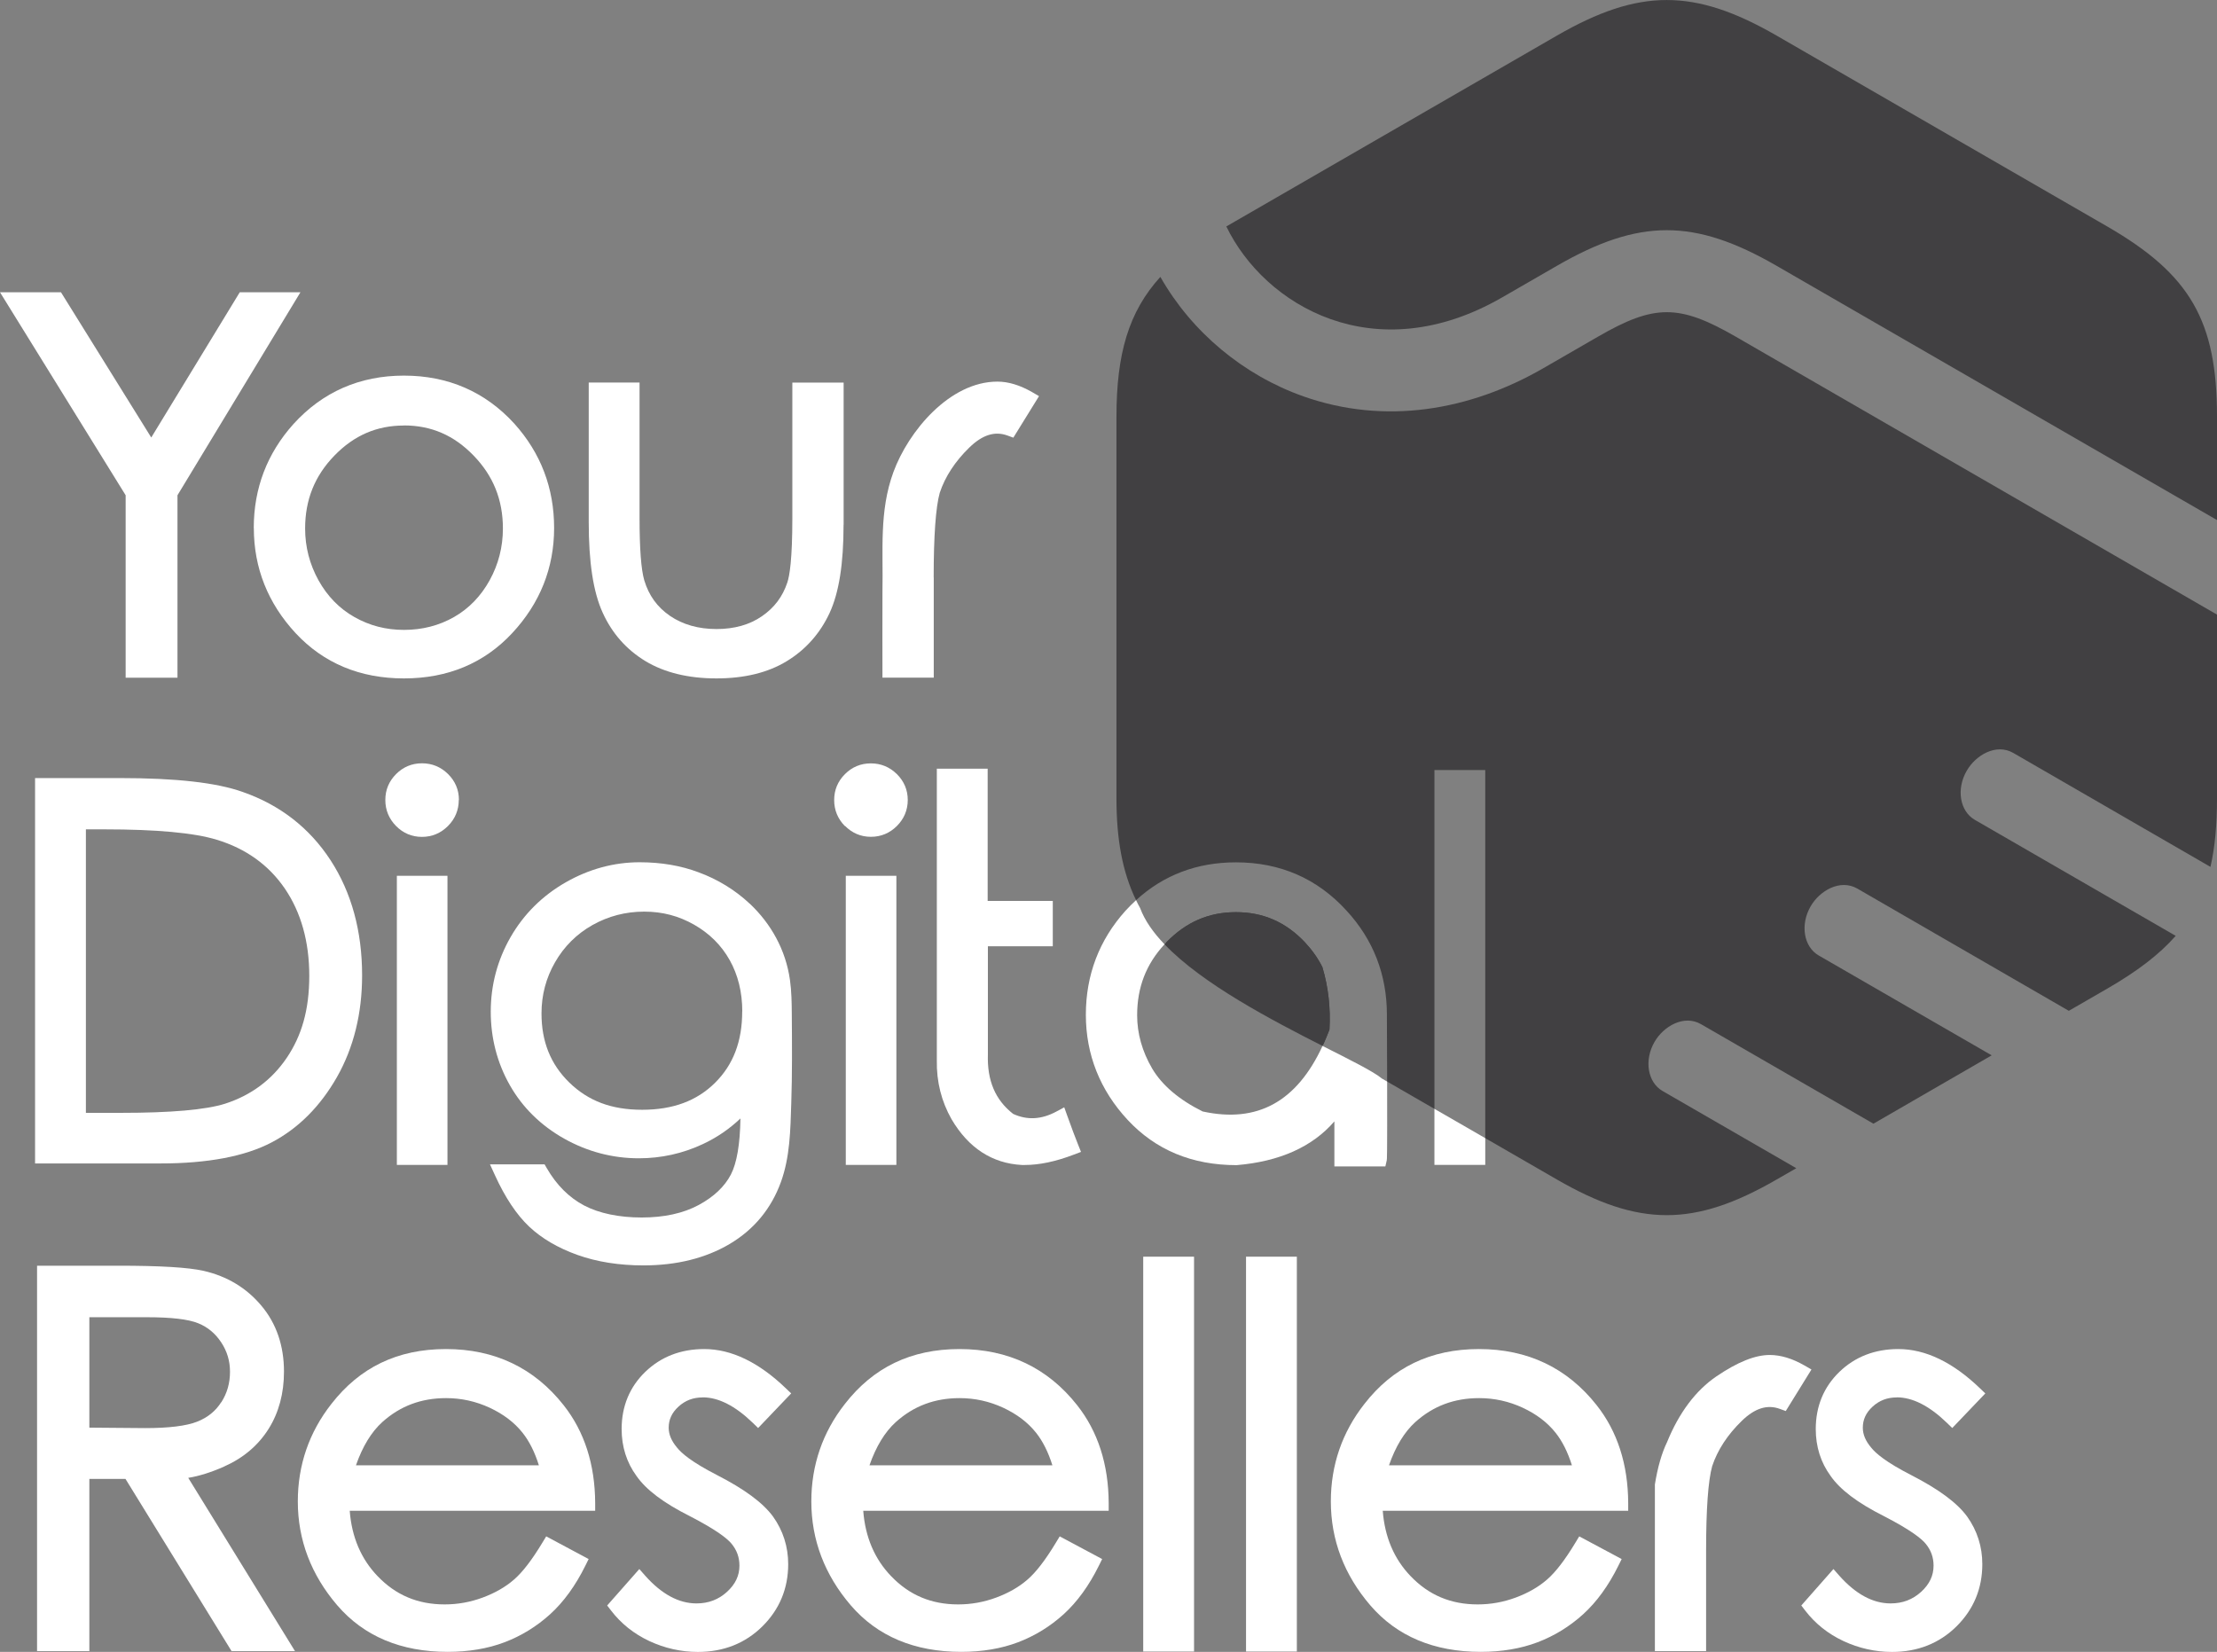 <?xml version="1.0" encoding="UTF-8"?>
<svg id="Layer_1" data-name="Layer 1" xmlns="http://www.w3.org/2000/svg" viewBox="0 0 288.31 214.83">
  <rect x="0" y="0" width="288.31" height="214.83" fill="#808080" stroke="none"/>
  <defs>
    <style>
      .cls-1 {
        fill: #414042;
      }

      .cls-1, .cls-2 {
        stroke-width: 0px;
      }

      .cls-2 {
        fill: #fff;
      }
    </style>
  </defs>
  <g>
    <path class="cls-1" d="m288.31,54.19c0-12.47-3.48-18.5-14.28-24.74-14.33-8.27-28.66-16.55-42.99-24.82-10.7-6.17-17.87-6.17-28.57,0-14.33,8.27-28.66,16.55-42.99,24.82,4.97,10.29,19.29,18.8,35.88,9.22l7.11-4.1c10.69-6.17,17.87-6.18,28.57,0l57.28,33.07v-13.44h0Z"/>
    <path class="cls-1" d="m172.89,133.9c-.26.68-.53,1.33-.81,1.95-4.19-2.42-8.4-4.85-12.61-7.27-3.22-1.85-5.82-3.79-7.86-5.95.02-.03.05-.06.08-.09,2.55-2.63,5.51-3.91,9.04-3.91s6.46,1.28,8.95,3.9c.96,1.03,1.73,2.12,2.29,3.25.77,2.58,1.08,5.31.92,8.12Z"/>
    <path class="cls-1" d="m171.97,125.78c.77,2.58,1.08,5.31.92,8.12-.26.68-.53,1.33-.81,1.95-.03.06-.05.12-.09.18-6.6-3.36-15.6-8.04-20.55-13.22.05-.06.11-.12.17-.18.02-.03.05-.06.08-.09,2.55-2.63,5.51-3.91,9.04-3.91s6.46,1.28,8.95,3.9c.96,1.03,1.73,2.12,2.29,3.25Z"/>
    <path class="cls-1" d="m288.31,79.93v23.91c0,3.39-.26,6.32-.85,8.9l-25.63-14.81c-2.26-1.31-4.92.31-6.06,2.3-1.39,2.38-.91,5.26,1.04,6.39l26.13,15.09c-2.16,2.46-5.07,4.65-8.91,6.87l-4.99,2.88-27.51-15.9c-2.26-1.29-4.92.32-6.06,2.3-1.39,2.39-.91,5.27,1.04,6.4l22.5,12.99-15.38,8.89-22.4-12.93c-2.26-1.32-4.92.3-6.06,2.28-1.39,2.39-.91,5.27,1.04,6.4l17.39,10.04-2.56,1.47c-10.7,6.18-17.88,6.18-28.57,0-3.11-1.8-6.22-3.58-9.32-5.38v-47.87h-6.61v44.06c-2.04-1.18-4.1-2.37-6.15-3.55,0-2.32-.01-5.18-.03-8.69,0-5.21-1.77-9.77-5.26-13.55-3.79-4.16-8.62-6.27-14.37-6.27-5.07,0-9.42,1.65-12.99,4.92-1.78-3.65-2.55-7.95-2.55-13.23v-49.64c0-8.16,1.57-13.64,5.71-18.19,4.08,7.19,10.82,12.79,18.61,15.54,10.59,3.74,21.59,1.87,31.17-3.65l7.12-4.11c7.35-4.25,10.56-4.25,17.92-.01l62.59,36.15Z"/>
  </g>
  <g>
    <polygon class="cls-2" points="16.34 88.14 23.08 88.14 23.08 64.41 39.07 38.01 31.18 38.01 19.67 56.9 7.93 38.01 0 38.01 16.34 64.41 16.34 88.14"/>
    <path class="cls-2" d="m33.01,68.67c0,5.19,1.83,9.79,5.44,13.68,3.63,3.9,8.37,5.88,14.08,5.88s10.43-1.98,14.07-5.88c3.62-3.88,5.46-8.49,5.46-13.68s-1.73-9.74-5.16-13.56c-3.79-4.16-8.63-6.26-14.37-6.26s-10.58,2.12-14.37,6.3c-3.42,3.81-5.16,8.35-5.16,13.52Zm19.53-13.34c3.54,0,6.5,1.28,9.05,3.92,2.56,2.64,3.81,5.75,3.81,9.49,0,2.39-.58,4.66-1.73,6.74-1.14,2.06-2.7,3.67-4.63,4.77-1.95,1.11-4.13,1.67-6.5,1.67s-4.49-.56-6.45-1.67c-1.95-1.1-3.52-2.71-4.67-4.78-1.15-2.08-1.74-4.34-1.74-6.73,0-3.75,1.25-6.85,3.81-9.49,2.55-2.63,5.51-3.91,9.05-3.91Z"/>
    <path class="cls-2" d="m109.71,68.25v-18.49h-6.67v17.61c0,5.38-.36,7.54-.66,8.41-.61,1.82-1.68,3.25-3.29,4.36-1.6,1.11-3.59,1.67-5.92,1.67s-4.39-.58-6.05-1.72c-1.66-1.14-2.75-2.66-3.34-4.63-.41-1.42-.61-4.14-.61-8.1v-17.61h-6.61v18.13c0,5.26.59,9.11,1.81,11.79,1.22,2.7,3.1,4.82,5.58,6.32,2.46,1.48,5.56,2.24,9.21,2.24s6.71-.75,9.15-2.24c2.45-1.49,4.32-3.59,5.56-6.24,1.23-2.64,1.83-6.4,1.83-11.5Z"/>
    <path class="cls-2" d="m121.42,75.1c0-5.42.27-9.14.79-11.01.7-2.11,2-4.09,3.85-5.89,1.7-1.65,3.31-2.16,4.95-1.56l.77.28,3.34-5.4-.89-.52c-1.58-.91-3.1-1.37-4.52-1.37-6.21,0-11.57,6.45-13.52,11.75-1.88,5.12-1.32,10.23-1.43,15.51-.02.71,0,11.24,0,11.24h6.67v-13.04Z"/>
    <path class="cls-2" d="m35.31,148.58c3.48-1.82,6.34-4.69,8.52-8.52,2.16-3.81,3.26-8.26,3.26-13.21,0-5.75-1.38-10.79-4.1-14.97-2.74-4.21-6.58-7.19-11.42-8.88-3.41-1.22-8.66-1.81-16.04-1.81H4.56v50.12h16.32c6.13,0,10.98-.92,14.43-2.73Zm-21.74-40.72c6.77,0,11.68.45,14.61,1.35,3.78,1.14,6.76,3.28,8.86,6.35,2.11,3.1,3.18,6.92,3.18,11.35s-.99,7.8-2.94,10.68c-1.94,2.86-4.63,4.86-8.01,5.95-2.49.79-7.04,1.19-13.55,1.19h-4.55v-36.87h2.41Z"/>
    <path class="cls-2" d="m59.68,104.03c0-1.31-.48-2.44-1.42-3.37-.94-.92-2.07-1.39-3.38-1.39s-2.44.47-3.37,1.4c-.93.93-1.4,2.06-1.4,3.37s.47,2.44,1.39,3.38c.93.94,2.06,1.42,3.37,1.42s2.45-.48,3.38-1.41,1.41-2.08,1.41-3.38Z"/>
    <rect class="cls-2" x="51.61" y="113.9" width="6.58" height="37.6"/>
    <path class="cls-2" d="m97.51,117.54c-1.89-1.78-4.17-3.18-6.68-4.1-2.29-.86-4.86-1.3-7.65-1.3-3.34,0-6.58.88-9.61,2.61-3.04,1.74-5.45,4.13-7.17,7.12-1.71,2.98-2.58,6.25-2.58,9.7s.84,6.67,2.48,9.56c1.65,2.91,4.03,5.24,7.06,6.95,3.03,1.7,6.3,2.56,9.72,2.56,2.9,0,5.71-.62,8.33-1.85,1.82-.85,3.45-1.97,4.88-3.33-.05,3.35-.47,5.8-1.24,7.29-.81,1.56-2.22,2.9-4.18,3.96-2,1.08-4.49,1.63-7.42,1.63s-5.52-.53-7.5-1.57c-1.95-1.03-3.58-2.66-4.84-4.84l-.29-.5h-7.1l.65,1.42c1.32,2.9,2.82,5.14,4.44,6.67,1.63,1.54,3.75,2.78,6.29,3.69,2.52.9,5.41,1.36,8.58,1.36,4.32,0,8.08-.94,11.2-2.78,3.17-1.88,5.41-4.59,6.67-8.05,1.19-3.27,1.24-6.79,1.35-10.23.13-3.86.1-7.72.07-11.59-.01-1.5-.03-3-.24-4.48-.55-3.91-2.47-7.31-5.21-9.9Zm-.99,14c0,3.89-1.16,6.93-3.53,9.28-2.38,2.36-5.48,3.51-9.49,3.51s-7.01-1.16-9.46-3.54c-2.44-2.38-3.62-5.32-3.62-8.99,0-2.39.59-4.63,1.77-6.67,1.17-2.04,2.8-3.66,4.85-4.82,2.06-1.16,4.32-1.75,6.73-1.75s4.51.57,6.5,1.7c1.98,1.13,3.54,2.67,4.62,4.6,1.09,1.94,1.64,4.19,1.64,6.68Z"/>
    <path class="cls-2" d="m109.89,107.41c.93.94,2.06,1.42,3.37,1.42s2.45-.48,3.38-1.41,1.41-2.08,1.41-3.38-.48-2.44-1.42-3.37c-.94-.92-2.07-1.39-3.38-1.39s-2.44.47-3.37,1.4c-.93.93-1.4,2.06-1.4,3.37s.47,2.44,1.39,3.38Z"/>
    <rect class="cls-2" x="109.99" y="113.9" width="6.58" height="37.6"/>
    <path class="cls-2" d="m136.91,123.1v-5.93h-8.47v-17.2h-6.61v37.94c-.05,2.77.6,5.34,1.92,7.66,2.2,3.73,5.27,5.73,9.13,5.94.13,0,.27,0,.4,0,1.89,0,4.02-.45,6.35-1.34l.95-.36-.38-.95c-.36-.89-.83-2.15-1.41-3.76l-.39-1.09-1.02.55c-1.94,1.04-3.78,1.15-5.62.31-2.33-1.81-3.4-4.34-3.29-7.74v-14.06h8.44Z"/>
    <path class="cls-2" d="m180.39,140.66c-.23-.14-.46-.27-.69-.4-1.07-.9-4.01-2.36-7.71-4.23-3.37,7.27-8.49,10.07-15.59,8.52-3.08-1.53-5.29-3.42-6.57-5.59-1.29-2.21-1.95-4.54-1.95-6.92,0-3.62,1.16-6.64,3.56-9.23-1.47-1.53-2.58-3.11-3.17-4.71-.19-.34-.37-.68-.53-1.03-.47.43-.93.89-1.38,1.38-3.42,3.81-5.15,8.36-5.15,13.52s1.83,9.8,5.44,13.68c3.63,3.9,8.36,5.88,14.15,5.88h.02c5.59-.47,9.85-2.38,12.71-5.69v5.86h6.63l.18-.79c.03-.16.07-.32.05-10.25Z"/>
    <path class="cls-2" d="m193.15,148.02v3.48h-6.61v-7.29c.45.26.89.51,1.34.77l4.63,2.67c.21.12.43.25.64.37Z"/>
    <path class="cls-2" d="m29.18,190.71c2.48-1.1,4.41-2.75,5.75-4.88,1.33-2.12,2-4.62,2-7.44,0-3.36-.98-6.25-2.93-8.57-1.93-2.31-4.46-3.84-7.52-4.54-2-.45-5.62-.67-11.09-.67H4.82v50.12h6.8v-22.39h4.7l13.79,22.39h8.25l-13.88-22.53c1.42-.23,2.99-.72,4.69-1.48Zm-.41-8.35c-.74,1.17-1.77,1.99-3.12,2.53-1.42.56-3.7.84-6.75.84l-7.28-.06v-14.36h7.47c3.16,0,5.42.26,6.7.79,1.23.5,2.2,1.31,2.97,2.47.77,1.16,1.15,2.42,1.15,3.83,0,1.48-.37,2.78-1.13,3.97Z"/>
    <path class="cls-2" d="m77.4,195.49c-.02-5.05-1.41-9.34-4.11-12.75-3.82-4.84-8.96-7.29-15.29-7.29s-11.22,2.4-14.9,7.13c-2.9,3.69-4.37,7.96-4.37,12.69,0,5,1.73,9.55,5.14,13.52,3.45,4.01,8.28,6.04,14.35,6.04,2.73,0,5.22-.42,7.4-1.25,2.18-.83,4.18-2.06,5.93-3.65,1.75-1.59,3.29-3.71,4.57-6.3l.43-.87-5.52-2.95-.49.81c-1.35,2.24-2.59,3.86-3.71,4.82-1.1.96-2.47,1.74-4.06,2.33-1.59.59-3.25.89-4.94.89-3.49,0-6.35-1.2-8.72-3.67-2.15-2.23-3.37-5.09-3.63-8.51h31.92v-1Zm-31.11-4.92c.85-2.44,2-4.33,3.42-5.62,2.34-2.1,5.06-3.12,8.32-3.12,1.96,0,3.86.42,5.65,1.25,1.78.83,3.22,1.92,4.28,3.26.87,1.09,1.58,2.51,2.12,4.23h-23.8Z"/>
    <path class="cls-2" d="m91.39,181.73c2.04,0,4.22,1.11,6.48,3.29l.72.7,4.3-4.5-.72-.69c-3.51-3.37-7.07-5.08-10.59-5.08-3.05,0-5.62,1-7.66,2.96-2.04,1.97-3.08,4.48-3.08,7.45,0,2.28.65,4.34,1.93,6.09,1.25,1.8,3.52,3.51,6.92,5.22,3.55,1.83,4.91,2.95,5.43,3.58.7.84,1.04,1.78,1.04,2.87,0,1.3-.53,2.41-1.61,3.4-1.11,1.01-2.41,1.51-3.98,1.51-2.31,0-4.55-1.22-6.68-3.62l-.75-.85-4.18,4.74.5.65c1.3,1.7,2.98,3.04,4.99,3.98,2,.93,4.12,1.41,6.31,1.41,3.33,0,6.15-1.12,8.38-3.32,2.23-2.21,3.36-4.93,3.36-8.09,0-2.28-.66-4.36-1.98-6.21-1.32-1.79-3.7-3.55-7.29-5.39-3.3-1.69-4.62-2.85-5.18-3.56-.73-.86-1.09-1.71-1.09-2.59,0-1.06.41-1.95,1.27-2.74.88-.81,1.91-1.2,3.15-1.2Z"/>
    <path class="cls-2" d="m246.68,181.73c2.04,0,4.22,1.11,6.48,3.29l.72.7,4.3-4.5-.72-.69c-3.51-3.37-7.07-5.08-10.59-5.08-3.05,0-5.62,1-7.66,2.96-2.04,1.97-3.08,4.48-3.08,7.45,0,2.28.65,4.34,1.93,6.09,1.25,1.8,3.52,3.51,6.92,5.22,3.55,1.83,4.91,2.95,5.43,3.58.7.84,1.04,1.78,1.04,2.87,0,1.3-.53,2.41-1.61,3.4-1.11,1.01-2.41,1.51-3.98,1.51-2.31,0-4.55-1.22-6.68-3.62l-.75-.85-4.18,4.74.5.65c1.3,1.7,2.98,3.04,4.99,3.98,2,.93,4.12,1.41,6.31,1.41,3.33,0,6.15-1.12,8.38-3.32,2.23-2.21,3.36-4.93,3.36-8.09,0-2.28-.66-4.36-1.98-6.21-1.32-1.79-3.7-3.55-7.29-5.39-3.3-1.69-4.62-2.85-5.18-3.56-.73-.86-1.09-1.71-1.09-2.59,0-1.06.41-1.95,1.27-2.74.88-.81,1.91-1.2,3.15-1.2Z"/>
    <path class="cls-2" d="m144.18,195.49c-.02-5.05-1.41-9.34-4.11-12.75-3.82-4.84-8.96-7.29-15.29-7.29s-11.22,2.4-14.9,7.13c-2.9,3.69-4.37,7.96-4.37,12.69,0,5,1.73,9.55,5.14,13.52,3.45,4.01,8.28,6.04,14.35,6.04,2.73,0,5.22-.42,7.4-1.25,2.18-.83,4.18-2.06,5.93-3.65,1.75-1.59,3.29-3.71,4.57-6.3l.43-.87-5.52-2.95-.49.81c-1.35,2.24-2.59,3.86-3.71,4.82-1.1.96-2.47,1.74-4.06,2.33-1.59.59-3.25.89-4.94.89-3.49,0-6.35-1.2-8.72-3.67-2.15-2.23-3.37-5.09-3.63-8.51h31.92v-1Zm-31.11-4.92c.85-2.44,2-4.33,3.42-5.62,2.34-2.1,5.06-3.12,8.32-3.12,1.96,0,3.86.42,5.65,1.25,1.78.83,3.22,1.92,4.28,3.26.87,1.09,1.58,2.51,2.12,4.23h-23.8Z"/>
    <rect class="cls-2" x="148.67" y="163.44" width="6.61" height="51.35"/>
    <rect class="cls-2" x="162.04" y="163.44" width="6.61" height="51.35"/>
    <path class="cls-2" d="m211.74,195.49c-.02-5.05-1.41-9.34-4.11-12.75-3.82-4.84-8.96-7.29-15.29-7.29s-11.22,2.4-14.9,7.13c-2.9,3.69-4.37,7.96-4.37,12.69,0,5,1.73,9.55,5.14,13.52,3.45,4.01,8.28,6.04,14.35,6.04,2.73,0,5.22-.42,7.4-1.25,2.18-.83,4.18-2.06,5.93-3.65,1.75-1.59,3.29-3.71,4.57-6.3l.43-.87-5.52-2.95-.49.81c-1.35,2.24-2.59,3.86-3.71,4.82-1.1.96-2.47,1.74-4.06,2.33-1.59.59-3.25.89-4.94.89-3.49,0-6.35-1.2-8.72-3.67-2.15-2.23-3.37-5.09-3.63-8.51h31.92v-1Zm-31.11-4.92c.85-2.44,2-4.33,3.42-5.62,2.34-2.1,5.06-3.12,8.32-3.12,1.96,0,3.86.42,5.65,1.25,1.78.83,3.22,1.92,4.28,3.26.87,1.09,1.58,2.51,2.12,4.23h-23.8Z"/>
    <path class="cls-2" d="m234.67,177.59c-1.58-.91-3.1-1.37-4.52-1.37-1.91,0-4.17.91-6.92,2.77-2.71,1.84-4.88,4.74-6.44,8.57-.69,1.42-1.22,3.27-1.58,5.5v21.67s6.66,0,6.66,0v-13.04c0-5.42.27-9.14.79-11.01.7-2.11,2-4.09,3.85-5.89,1.7-1.65,3.31-2.16,4.95-1.56l.77.28,3.34-5.4-.89-.52Z"/>
  </g>
</svg>